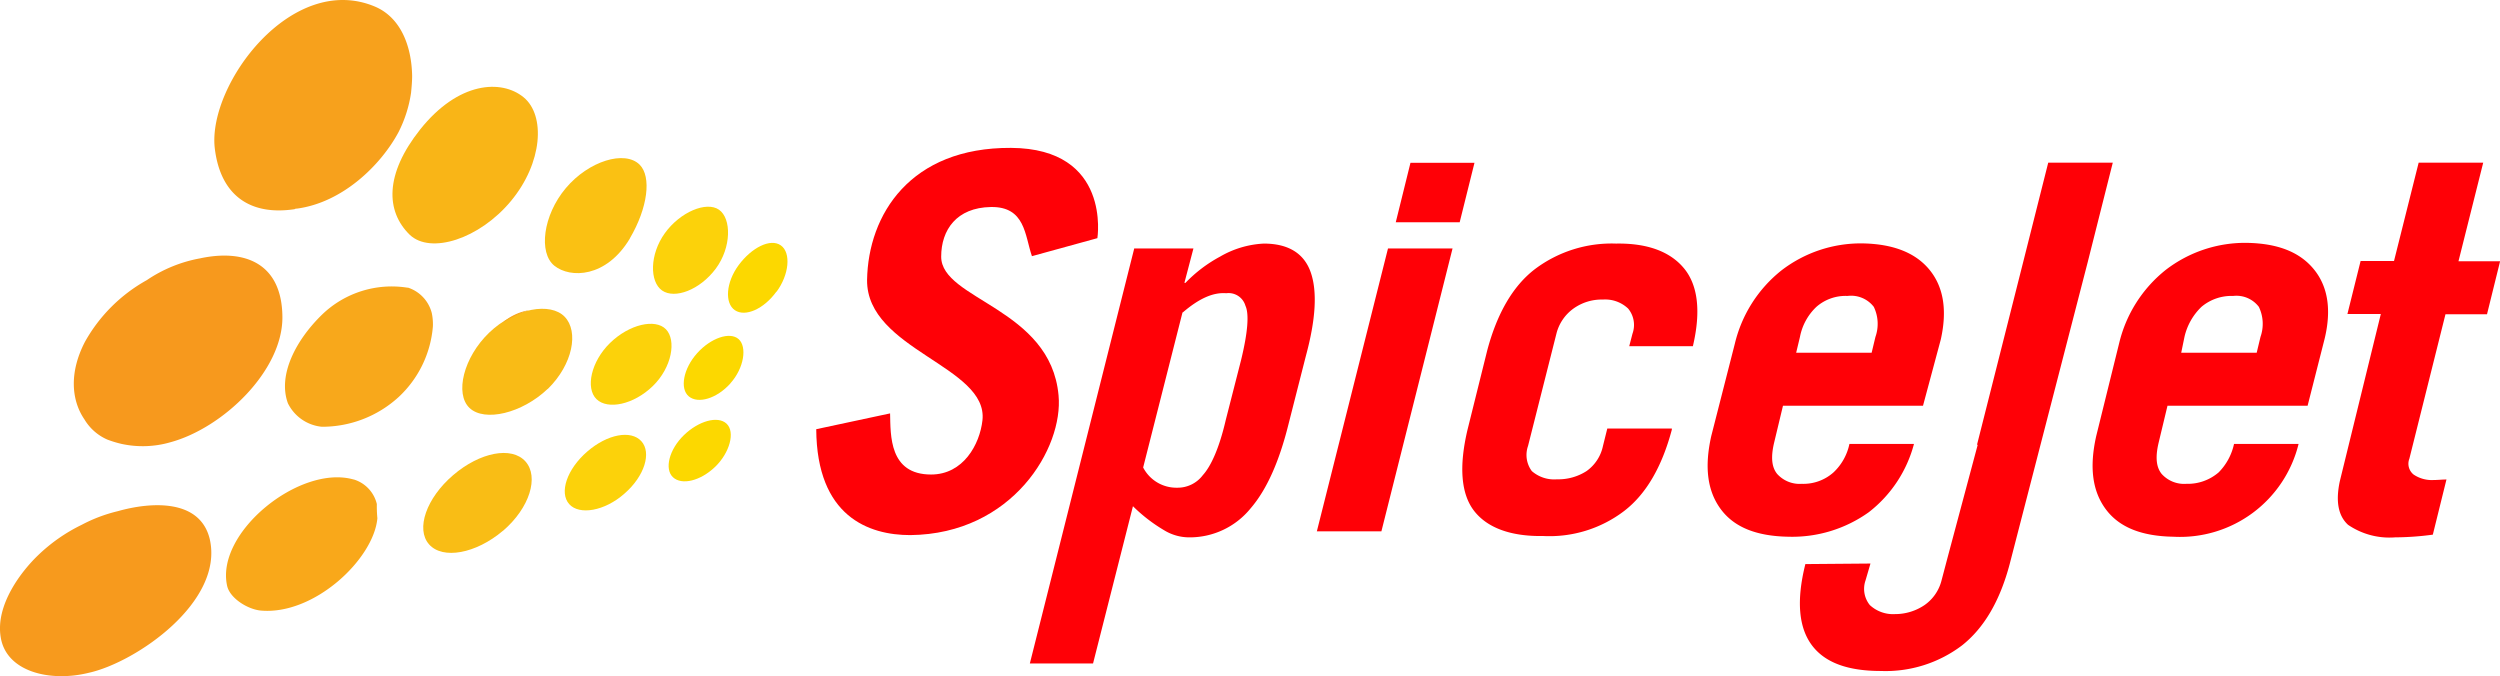 <svg id="Layer_1" data-name="Layer 1" xmlns="http://www.w3.org/2000/svg" viewBox="0 0 276.91 74.88"><title>SpiceJet logo - Brandlogos.net</title><path d="M316.71,381.82c-2.12,2.06-5,2.66-6.24,1.45s-.61-4.17,1.51-6.23,5-2.72,6.18-1.51.67,4.23-1.45,6.29" transform="translate(-244.4 -339.06)" style="fill:#fcd20a"/><path d="M325.31,381.52c-1.51,1.69-3.58,2.3-4.61,1.45s-.61-3.08.91-4.78,3.64-2.42,4.6-1.57.61,3.21-.91,4.9" transform="translate(-244.4 -339.06)" style="fill:#fcd800"/><path d="M289.56,370.93a11.1,11.1,0,0,0-9.51,3c-2.85,2.78-4.91,6.65-3.76,9.8a4.69,4.69,0,0,0,3.76,2.6,12.55,12.55,0,0,0,8.48-3.27,12,12,0,0,0,3.82-7.86,6.11,6.11,0,0,0-.12-1.45,4,4,0,0,0-2.67-2.84" transform="translate(-244.4 -339.06)" style="fill:#f8a81b"/><path d="M305.07,382.13c-2.85,2.72-7,3.69-8.66,2.12s-.67-5.62,2.18-8.35,6.79-3.39,8.36-1.75.91,5.26-1.88,8" transform="translate(-244.4 -339.06)" style="fill:#f9bb16"/><path d="M300,374.87a5.9,5.9,0,0,1,3-1.45,13.52,13.52,0,0,0-3,1.45" transform="translate(-244.4 -339.06)" style="fill:#f7a51c"/><path d="M323.68,368.82c-1.76,2.36-4.54,3.39-5.94,2.42s-1.39-4,.3-6.35,4.61-3.57,6-2.6,1.39,4.17-.36,6.53" transform="translate(-244.4 -339.06)" style="fill:#fcd20a"/><path d="M330.4,371.36c-1.39,1.93-3.45,2.84-4.6,2.06s-1-3.08.42-5,3.51-3,4.67-2.18.91,3.27-.48,5.14" transform="translate(-244.4 -339.06)" style="fill:#fcd800"/><path d="M301,361.32c-3.51,4.23-8.91,5.93-11.21,3.75-2.67-2.6-2.79-6.71,1.15-11.67,4.24-5.32,9-5.57,11.45-3.57s2.12,7.26-1.39,11.49" transform="translate(-244.4 -339.06)" style="fill:#f9b517"/><path d="M314.16,365.49c-2.61,4.35-6.6,4.42-8.36,3s-1.27-5.57,1.27-8.59,6.54-4.23,8.18-2.6c1.33,1.33.91,4.78-1.09,8.17" transform="translate(-244.4 -339.06)" style="fill:#fac113"/><path d="M290,347.41c0,.6-.06,1.27-.12,1.88.06-.61.12-1.27.12-1.87" transform="translate(-244.4 -339.06)" style="fill:#f7a51c"/><path d="M285.93,339.79c-9.21-3.87-18.48,8.59-17.75,15.61.61,5.38,4,7.56,8.85,6.83a.37.37,0,0,1,.24-.06c5.09-.67,9.33-4.84,11.27-8.47a14.14,14.14,0,0,0,1.39-4.36c.06-.6.12-1.27.12-1.87-.06-3.33-1.27-6.47-4.12-7.68" transform="translate(-244.4 -339.06)" style="fill:#f7a11c"/><path d="M266.6,367.67a15.43,15.43,0,0,0-5.94,2.42,17.68,17.68,0,0,0-6.85,6.83c-1.76,3.39-1.51,6.47-.06,8.59a5.53,5.53,0,0,0,2.54,2.24,11.93,11.93,0,0,0,1.58.48,11,11,0,0,0,5.39-.18c5.82-1.57,12.48-7.92,12.42-13.91s-4.24-7.5-9.09-6.47" transform="translate(-244.4 -339.06)" style="fill:#f7991d"/><path d="M323.61,390.77c-1.64,1.57-3.7,2.06-4.67,1.15s-.42-3.08,1.21-4.66,3.76-2.18,4.73-1.27.36,3.21-1.27,4.78" transform="translate(-244.4 -339.06)" style="fill:#fcd800"/><path d="M313.56,393.74c-2.18,1.93-5,2.42-6.12,1.15s-.24-3.87,2-5.81,4.85-2.42,6-1.15.36,3.87-1.88,5.81" transform="translate(-244.4 -339.06)" style="fill:#fcd20a"/><path d="M300.11,397.85c-3,2.54-6.67,3.21-8.18,1.51s-.3-5.14,2.67-7.68,6.48-3.21,8-1.51.48,5.14-2.48,7.68" transform="translate(-244.4 -339.06)" style="fill:#f9bd15"/><path d="M283.56,392.17c-5.94-1.69-15.33,5.87-14,11.79.3,1.33,2.18,2.54,3.64,2.72,5.94.6,12.6-5.68,13-10.22a13.76,13.76,0,0,1-.06-1.57,3.75,3.75,0,0,0-2.55-2.72" transform="translate(-244.4 -339.06)" style="fill:#f9a81a"/><path d="M267.63,398.76c-1.09-4.48-6.54-4.11-10.18-3.08a16.94,16.94,0,0,0-4,1.51,18.77,18.77,0,0,0-4.85,3.39c-1.76,1.69-4.73,5.44-4.12,9.07.61,3.81,5.45,5,9.76,3.93,5.21-1.15,15-7.86,13.39-14.82" transform="translate(-244.4 -339.06)" style="fill:#f79a1d"/><path d="M358.7,367.43c-.79-2.3-.73-5.5-4.54-5.44s-5.51,2.54-5.51,5.5c0,4.78,12.12,5.68,13,15.36.55,5.81-5.09,15.36-16.42,15.48-4.61,0-10.36-2.06-10.42-11.73l8.18-1.75c.06,2.42-.12,6.77,4.54,6.77,3.57,0,5.39-3.33,5.69-6,.67-6-12.84-7.8-12.78-15.54.12-7.26,4.79-14.7,15.94-14.64s9.57,10,9.57,10l-7.27,2Z" transform="translate(-244.4 -339.06)" style="fill:#ff0006"/><path d="M508.11,373.84h-3.7l1.46-5.87h3.7l2.73-10.89h7.15L516.71,368h4.61l-1.45,5.87h-4.6l-4,16a1.53,1.53,0,0,0,.48,1.76,3.61,3.61,0,0,0,2.18.6c.48,0,1-.06,1.45-.06l-1.51,6.11a32.38,32.38,0,0,1-4.18.3,8.13,8.13,0,0,1-5.21-1.39c-1.09-1-1.39-2.6-.91-4.84l4.54-18.51ZM486,378.13h8.36l.42-1.75a4.34,4.34,0,0,0-.18-3.33,3.12,3.12,0,0,0-2.85-1.21,5.16,5.16,0,0,0-3.51,1.21,6.68,6.68,0,0,0-1.88,3.33ZM500,384H484.48l-1,4.17c-.36,1.57-.24,2.66.36,3.39a3.35,3.35,0,0,0,2.73,1.09,5.24,5.24,0,0,0,3.58-1.27,6.38,6.38,0,0,0,1.7-3.15H499a13.52,13.52,0,0,1-13.87,10.28c-3.45-.06-5.94-1-7.45-3s-1.88-4.66-1.09-8.17l2.54-10.28a14.75,14.75,0,0,1,5.15-8.1,14.4,14.4,0,0,1,9-3c3.39.06,5.82,1,7.39,2.9s2,4.48,1.21,7.74L500,384Zm-56.65-5.87h8.36l.42-1.75a4.34,4.34,0,0,0-.18-3.33,3.17,3.17,0,0,0-2.91-1.21,4.9,4.9,0,0,0-3.45,1.21,6.18,6.18,0,0,0-1.82,3.33ZM457.4,384H441.89l-1,4.17c-.36,1.57-.24,2.66.36,3.39a3.35,3.35,0,0,0,2.73,1.09,5,5,0,0,0,3.51-1.27,6,6,0,0,0,1.76-3.15h7.15a14.11,14.11,0,0,1-5,7.56,14.57,14.57,0,0,1-8.91,2.72c-3.45-.06-5.94-1-7.45-3s-1.88-4.66-1.09-8.17l2.61-10.22a14.74,14.74,0,0,1,5.15-8.1,14.4,14.4,0,0,1,9-3c3.33.06,5.82,1,7.39,2.9s2,4.48,1.27,7.74Zm-25.45-6.59h-7.09l.36-1.39a2.85,2.85,0,0,0-.48-2.78,3.69,3.69,0,0,0-2.79-1,5.37,5.37,0,0,0-3.27,1A4.89,4.89,0,0,0,416.8,376l-3.15,12.46a3,3,0,0,0,.42,2.78,3.77,3.77,0,0,0,2.79.91,5.77,5.77,0,0,0,3.27-.91,4.55,4.55,0,0,0,1.82-2.78l.48-1.93h7.15v.12c-1.09,4.11-2.85,7.14-5.27,9a13.65,13.65,0,0,1-9,2.78c-3.57.06-6.18-.91-7.63-2.78s-1.7-4.9-.73-9l2.18-8.77c1.09-4.11,2.85-7.14,5.27-9a14.13,14.13,0,0,1,9-2.84c3.51-.06,6,.91,7.51,2.72s1.94,4.66,1,8.65m-61.86-10.83h6.54l-1,3.81h.12a15.36,15.36,0,0,1,3.82-2.9,10.65,10.65,0,0,1,4.85-1.45c2.73,0,4.48,1.09,5.21,3.21s.55,5.2-.55,9.25l-1.94,7.62c-1,4-2.36,7.14-4.18,9.25a8.68,8.68,0,0,1-6.79,3.21,5.33,5.33,0,0,1-2.79-.79,17.74,17.74,0,0,1-3.45-2.66l-4.42,17.42h-7l11.57-46Zm5.33,7.08-4.36,17.18a4.14,4.14,0,0,0,3.76,2.24,3.49,3.49,0,0,0,2.85-1.39c.91-1,1.82-3,2.54-6.11l1.7-6.65c.73-3,.91-5.08.48-6a1.94,1.94,0,0,0-2.12-1.39C378.75,371.42,377.18,372.15,375.42,373.66Z" transform="translate(-244.4 -339.06)" style="fill:#ff0006;fill-rule:evenodd"/><path d="M463.39,388.29l5.09-20.14,2.79-11.07h7.15l-2.79,11.07L467,401.54c-1.09,4.11-2.85,7.08-5.27,9a14,14,0,0,1-9,2.84c-3.64,0-6.18-.91-7.63-2.84s-1.76-4.9-.73-9l7.21-.06-.55,1.88a2.85,2.85,0,0,0,.48,2.72,3.78,3.78,0,0,0,2.79,1,5.8,5.8,0,0,0,3.27-1,4.74,4.74,0,0,0,1.88-2.72l.67-2.54,3.33-12.46Z" transform="translate(-244.4 -339.06)" style="fill:#ff0006"/><path d="M406.08,363.68H399l1.63-6.59h7.09Zm-7.94,2.9h7.15l-7.88,31.33h-7.15Z" transform="translate(-244.4 -339.06)" style="fill:#ff0006;fill-rule:evenodd"/></svg>
